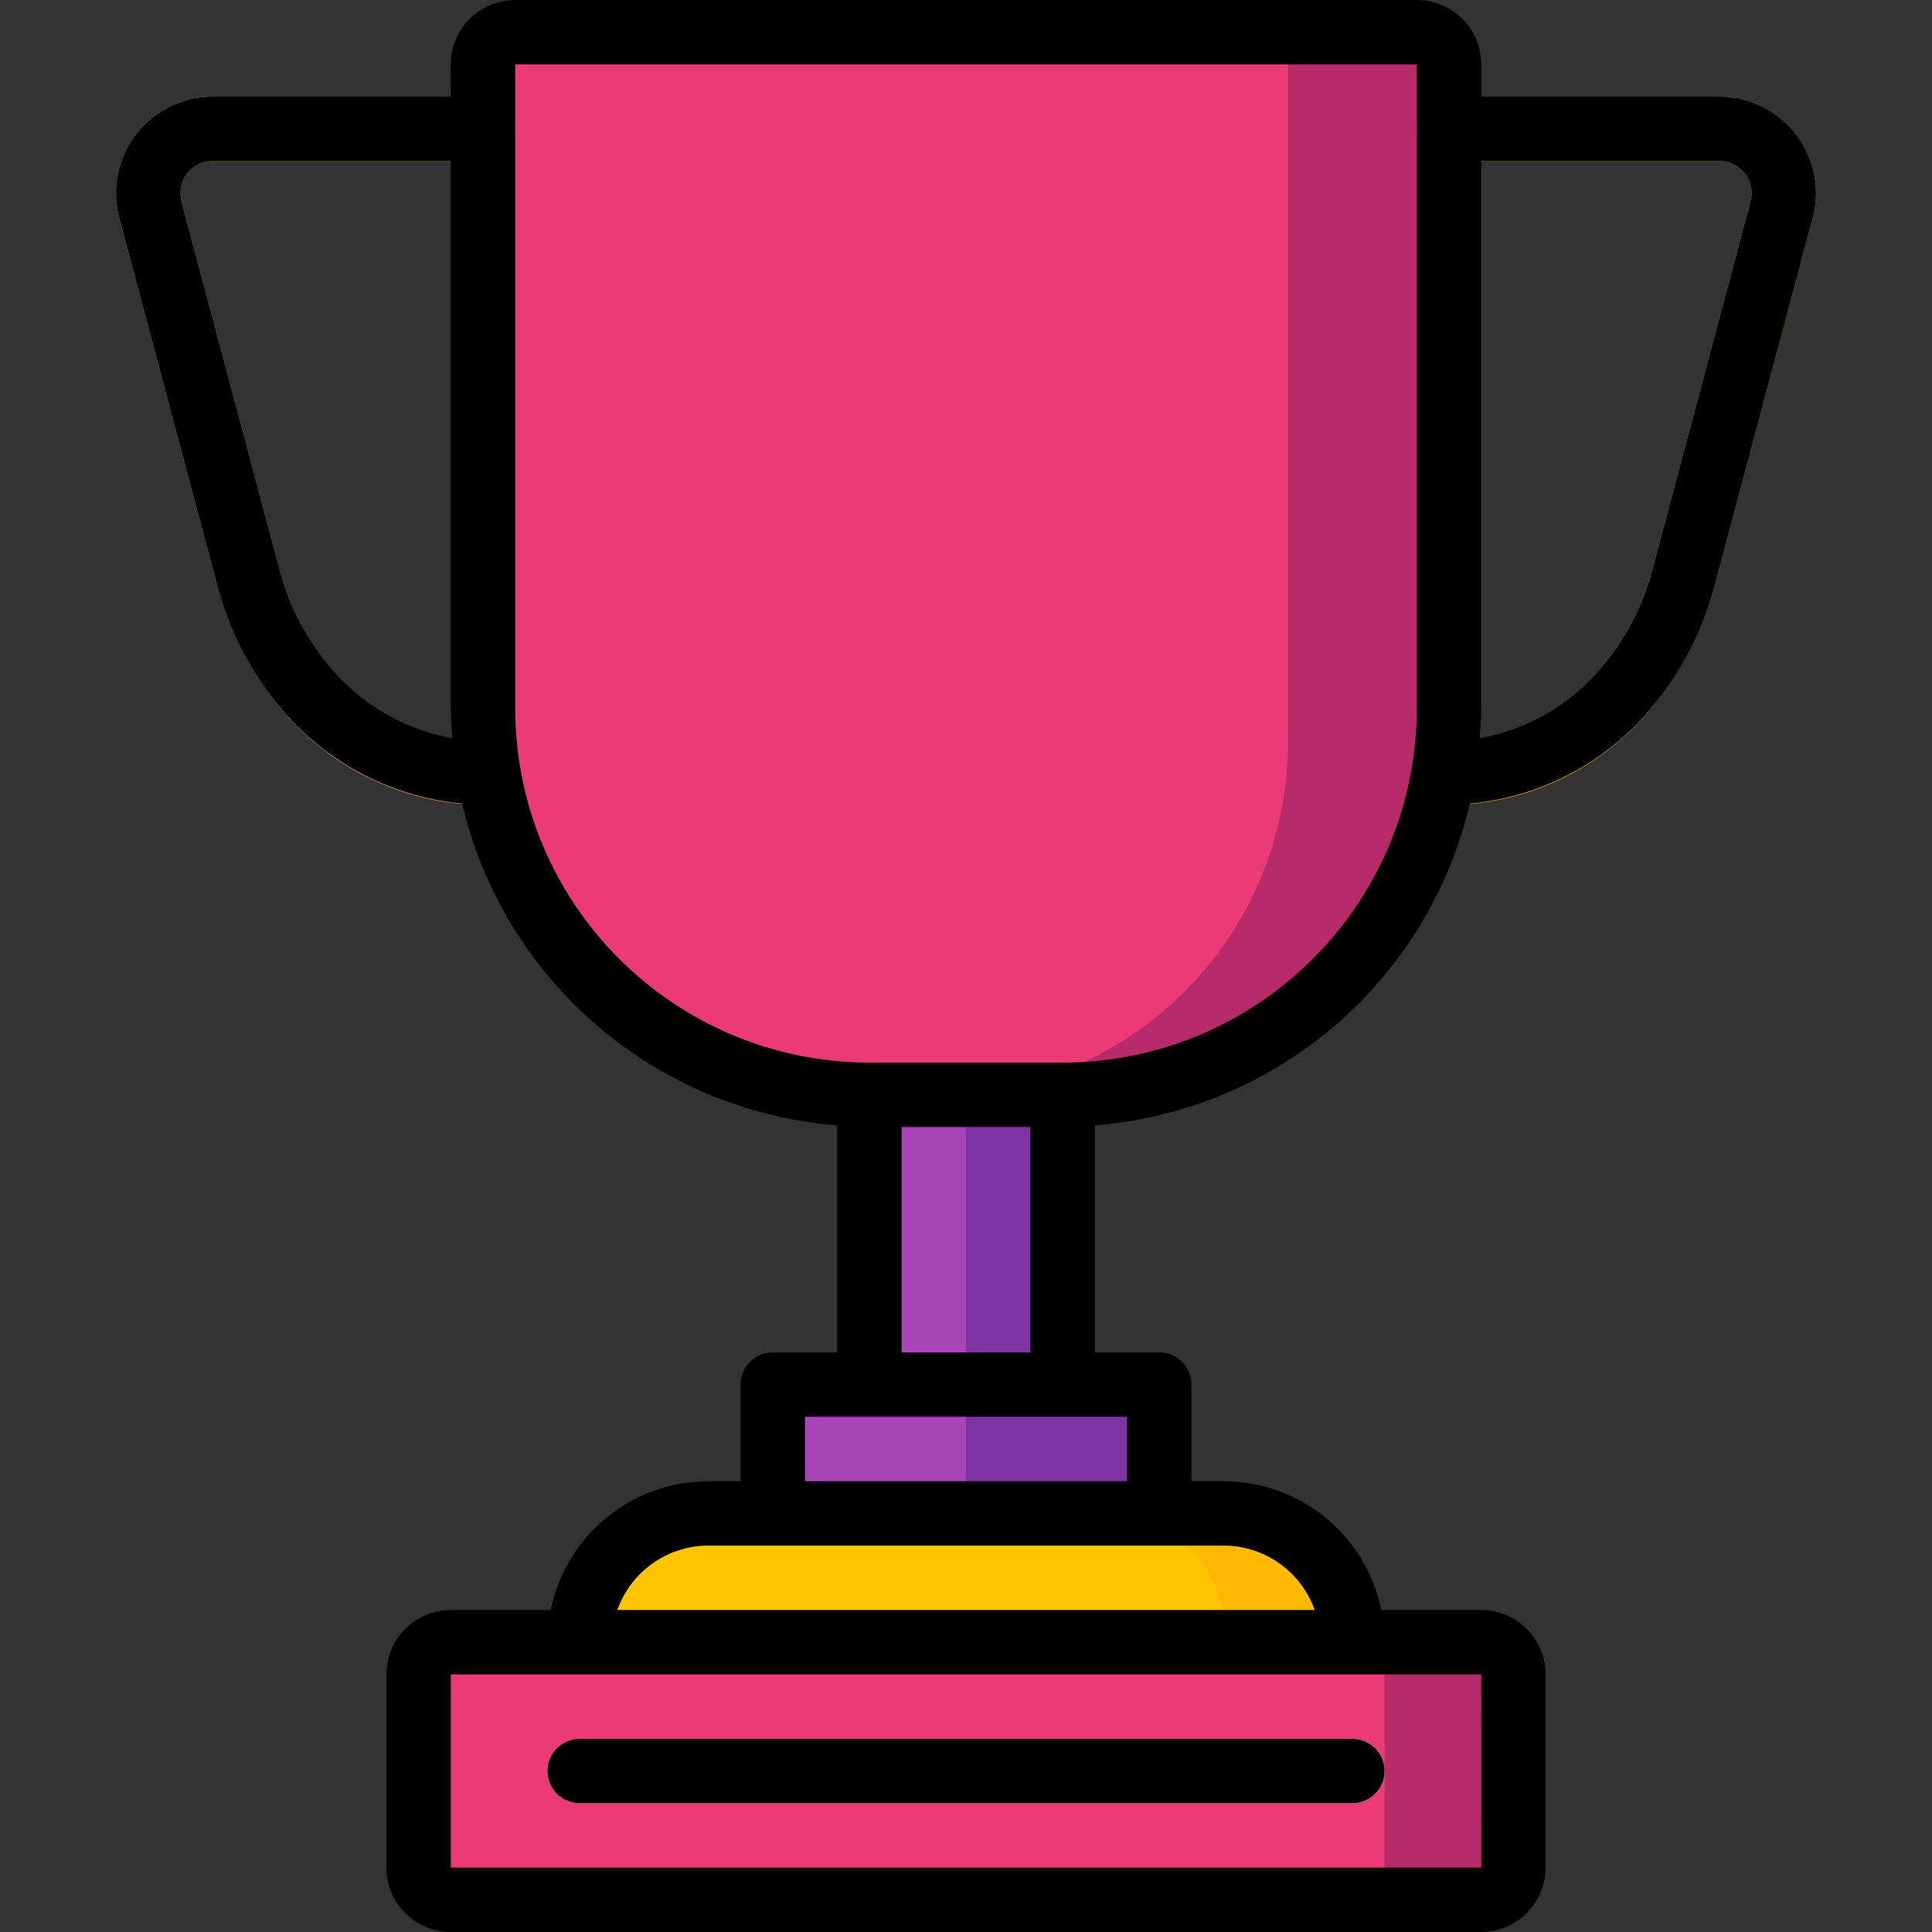<?xml version="1.0" encoding="iso-8859-1"?>
<!-- Generator: Adobe Illustrator 19.0.0, SVG Export Plug-In . SVG Version: 6.00 Build 0)  -->
<svg version="1.1" id="Capa_1" xmlns="http://www.w3.org/2000/svg" xmlns:xlink="http://www.w3.org/1999/xlink" x="0px" y="0px"
	 viewBox="0 0 512 512" style="enable-background:new 0 0 512 512;" xml:space="preserve">
<rect x="0" y="0" width="512" height="512" fill="#333333" stroke="none"/>
<g>
	<g>
		<g>
			<rect x="230.4" y="273.067" style="fill:#7F34A5;" width="51.2" height="102.4"/>
			<rect x="204.8" y="366.933" style="fill:#7F34A5;" width="102.4" height="42.667"/>
		</g>
		<rect x="230.4" y="273.067" style="fill:#AA44B9;" width="25.6" height="102.4"/>
		<path style="fill:#B82B6A;" d="M136.533,8.534h238.933c4.713,0,8.533,3.821,8.533,8.533v170.666
			c0,56.554-45.846,102.4-102.4,102.4h-51.2c-56.554,0-102.4-45.846-102.4-102.4V17.067C128,12.354,131.82,8.534,136.533,8.534z"/>
		<path style="fill:#EB3A76;" d="M135.79,8.534h197.754c4.302,0,7.79,3.488,7.79,7.79v180.332c0,24.792-9.849,48.568-27.379,66.099
			c-17.531,17.531-41.307,27.379-66.099,27.379h-26.377c-51.626,0-93.478-41.852-93.478-93.478V16.324
			C128,12.021,131.488,8.534,135.79,8.534z"/>
		<rect x="204.8" y="366.933" style="fill:#AA44B9;" width="51.2" height="42.667"/>
		<path style="fill:#FFBA00;" d="M187.733,401.067h136.533c18.851,0,34.133,15.282,34.133,34.133v8.533H153.6V435.2
			C153.6,416.349,168.882,401.067,187.733,401.067z"/>
		<path style="fill:#FFC500;" d="M184.759,401.067h108.348c8.264,0,16.19,3.283,22.033,9.126c5.844,5.843,9.126,13.769,9.126,22.033
			v11.507H153.6v-11.507C153.6,415.017,167.55,401.067,184.759,401.067L184.759,401.067z"/>
		<path style="fill:#B82B6A;" d="M119.467,435.2h273.067c4.713,0,8.533,3.821,8.533,8.533v51.2c0,4.713-3.82,8.533-8.533,8.533
			H119.467c-4.713,0-8.533-3.821-8.533-8.533v-51.2C110.933,439.021,114.754,435.2,119.467,435.2z"/>
		<path style="fill:#EB3A76;" d="M118.946,435.2H358.92c4.425,0,8.013,3.587,8.013,8.013v52.241c0,4.425-3.587,8.013-8.013,8.013
			H118.946c-4.425,0-8.013-3.587-8.013-8.013v-52.241C110.933,438.787,114.521,435.2,118.946,435.2z"/>
	</g>
	<path style="fill:none;stroke:#000000;stroke-width:2;stroke-linecap:round;stroke-linejoin:round;" d="M153.6,469.333h204.8"/>
	<g>
		<g>
			<path style="fill:#F6AB27;" d="M128,213.333c-21.861-0.2-42.383-10.57-55.512-28.05c-7.028-8.92-12.115-19.209-14.938-30.208
				L31.612,57.796c-2.05-7.684-0.412-15.885,4.433-22.192S48.392,25.6,56.345,25.6H128c4.713,0,8.533,3.821,8.533,8.533
				s-3.82,8.533-8.533,8.533H56.345c-2.651-0.001-5.151,1.23-6.766,3.333c-1.615,2.102-2.16,4.836-1.476,7.397l25.938,97.279
				c2.214,8.713,6.224,16.867,11.771,23.942c9.821,13.513,25.483,21.551,42.188,21.65c4.713,0,8.533,3.821,8.533,8.533
				C136.533,209.513,132.713,213.333,128,213.333z"/>
			<path style="fill:#F6AB27;" d="M384,213.333c-4.713,0-8.533-3.821-8.533-8.533c0-4.713,3.82-8.533,8.533-8.533
				c16.705-0.099,32.367-8.137,42.188-21.65c5.547-7.074,9.556-15.229,11.771-23.942l25.938-97.279
				c0.685-2.561,0.139-5.294-1.475-7.396s-4.115-3.334-6.766-3.333H384c-4.713,0-8.533-3.821-8.533-8.533S379.287,25.6,384,25.6
				h71.654c7.953,0,15.455,3.697,20.3,10.004s6.483,14.508,4.434,22.192l-25.938,97.279c-2.822,10.999-7.91,21.288-14.938,30.208
				C426.383,202.764,405.861,213.133,384,213.333z"/>
		</g>
		<path style="fill:#FFFFFF;" d="M358.4,477.867H153.6c-4.713,0-8.533-3.821-8.533-8.533c0-4.713,3.821-8.533,8.533-8.533h204.8
			c4.713,0,8.533,3.821,8.533,8.533C366.933,474.046,363.113,477.867,358.4,477.867z"/>
		<g>
			<path d="M375.467,0H136.533c-9.422,0.009-17.057,7.645-17.067,17.067V25.6H56.345c-7.953,0-15.455,3.697-20.3,10.004
				s-6.483,14.508-4.433,22.192l25.937,97.279c2.822,10.999,7.91,21.288,14.938,30.208c12.053,15.812,30.182,25.847,49.981,27.667
				c11.052,47.024,51.241,81.506,99.398,85.284V358.4H204.8c-4.713,0-8.533,3.82-8.533,8.533v25.6h-8.533
				c-20.265,0.028-37.724,14.283-41.804,34.133h-26.462c-9.422,0.009-17.057,7.645-17.067,17.067v51.2
				c0.009,9.422,7.645,17.057,17.067,17.067h273.067c9.422-0.009,17.057-7.645,17.067-17.067v-51.2
				c-0.009-9.422-7.645-17.057-17.067-17.067h-26.462c-4.08-19.85-21.539-34.105-41.804-34.133h-8.533v-25.6
				c0-4.713-3.82-8.533-8.533-8.533h-17.067v-60.166c48.158-3.778,88.346-38.26,99.398-85.284
				c19.798-1.82,37.928-11.855,49.981-27.667c7.028-8.92,12.115-19.209,14.938-30.208l25.938-97.279
				c2.05-7.684,0.412-15.885-4.433-22.192c-4.845-6.307-12.346-10.004-20.3-10.004h-63.121v-8.533
				C392.524,7.645,384.888,0.009,375.467,0z M85.812,174.617c-5.547-7.074-9.556-15.229-11.771-23.942L48.104,53.396
				c-0.685-2.561-0.139-5.294,1.476-7.396s4.115-3.334,6.766-3.333h63.121v145.067c0,2.644,0.214,5.234,0.397,7.833
				C106.242,193.22,94.048,185.717,85.812,174.617z M392.546,494.933H119.467v-51.2h273.067L392.546,494.933z M348.404,426.667
				H163.596c3.627-10.221,13.292-17.054,24.137-17.067h136.533C335.112,409.612,344.777,416.446,348.404,426.667L348.404,426.667z
				 M298.667,392.533h-85.333v-17.067h85.333V392.533z M238.933,358.4v-59.733h34.133V358.4H238.933z M281.6,281.6h-51.2
				c-51.817-0.059-93.808-42.05-93.867-93.867V17.067h238.933v170.667C375.408,239.55,333.417,281.541,281.6,281.6z M455.654,42.667
				c2.651-0.001,5.151,1.23,6.766,3.333c1.615,2.102,2.16,4.836,1.476,7.397l-25.938,97.279
				c-2.214,8.713-6.224,16.867-11.771,23.942c-8.235,11.101-20.43,18.603-34.051,20.949c0.183-2.598,0.397-5.189,0.397-7.833V42.667
				H455.654z"/>
			<path d="M153.6,460.8c-4.713,0-8.533,3.821-8.533,8.533c0,4.713,3.821,8.533,8.533,8.533h204.8c4.713,0,8.533-3.821,8.533-8.533
				c0-4.713-3.821-8.533-8.533-8.533H153.6z"/>
		</g>
	</g>
</g>
<g>
</g>
<g>
</g>
<g>
</g>
<g>
</g>
<g>
</g>
<g>
</g>
<g>
</g>
<g>
</g>
<g>
</g>
<g>
</g>
<g>
</g>
<g>
</g>
<g>
</g>
<g>
</g>
<g>
</g>
</svg>
